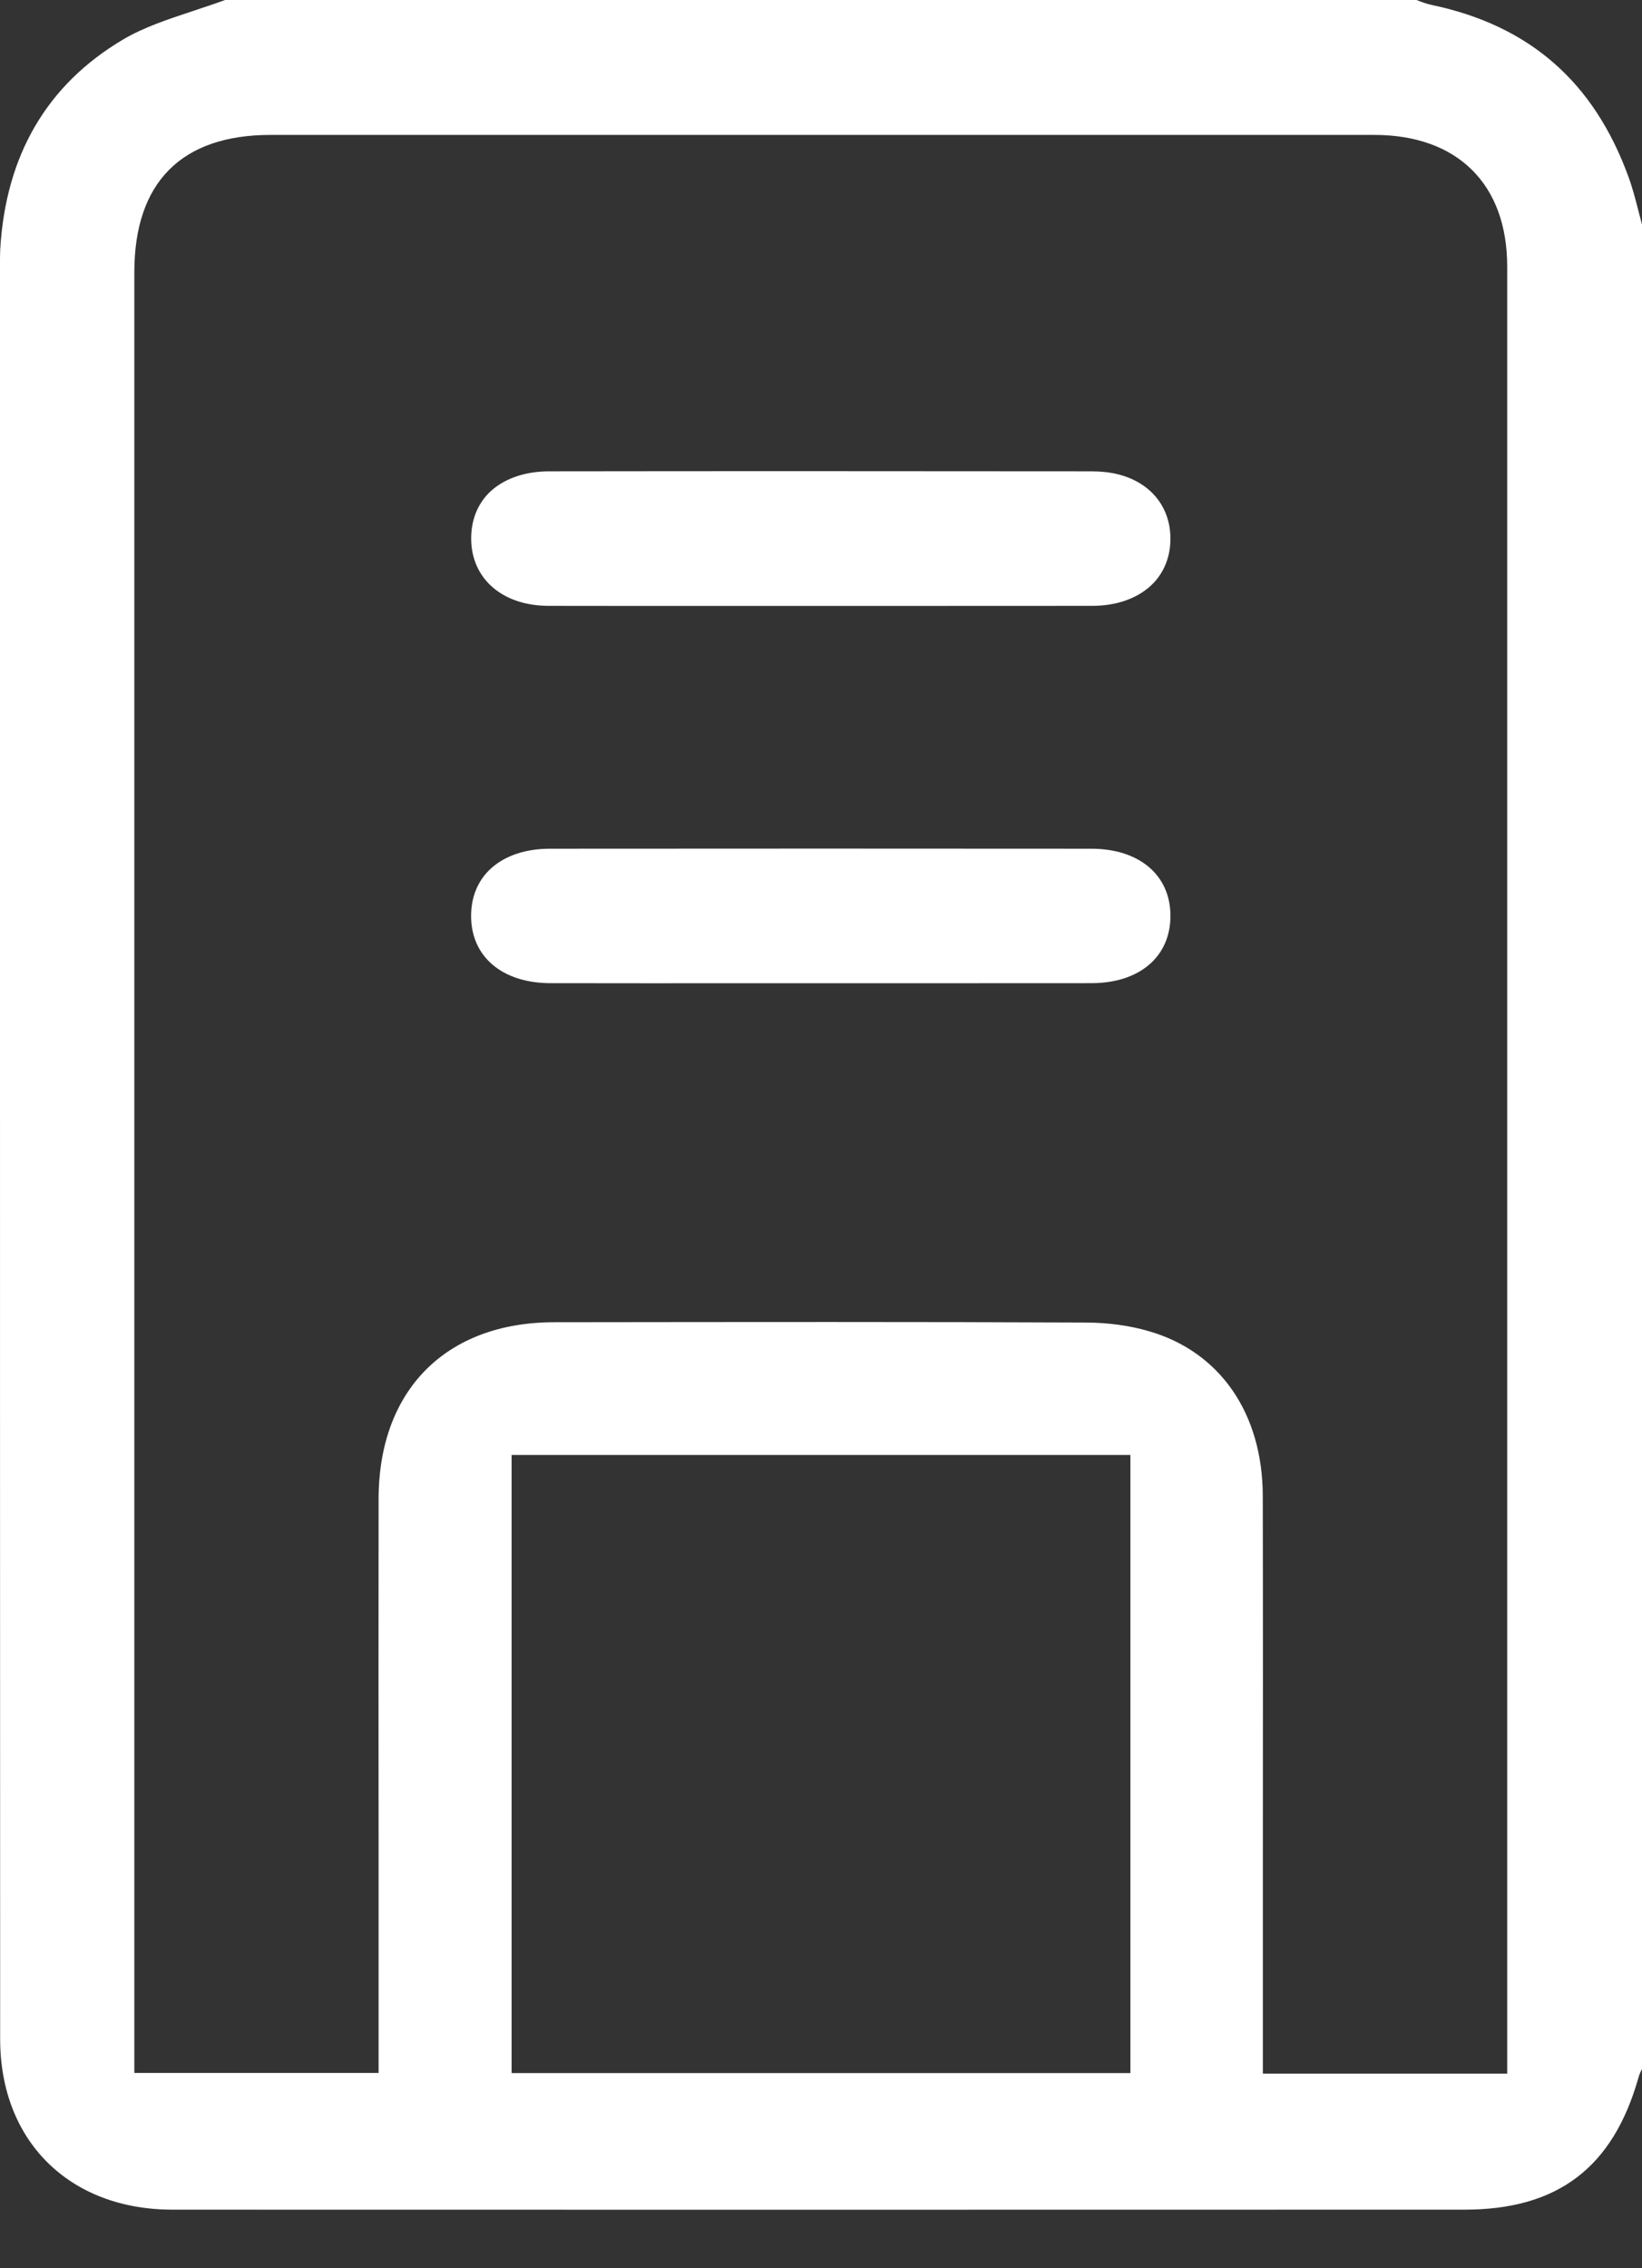 <svg width="21" height="29" viewBox="0 0 21 29" fill="none" xmlns="http://www.w3.org/2000/svg">
<rect x="0" y="0" width="21" height="29" fill="#333333" stroke="none"/>
<path d="M20.828 2.264C20.386 1.047 19.563 0.328 18.314 0.064C18.237 0.048 18.17 0.021 18.116 0H2.879C2.742 0.05 2.604 0.095 2.47 0.14C2.144 0.248 1.835 0.35 1.571 0.507C0.6 1.083 0.073 1.985 0.003 3.187C0 3.242 0 3.3 0 3.362V9.56C0 16.676 0 18.955 0.002 26.07C0.002 27.374 0.887 28.25 2.204 28.251C7.274 28.253 12.344 28.252 17.414 28.251H18.729C19.922 28.251 20.629 27.714 20.955 26.562C20.966 26.52 20.983 26.485 21 26.455V2.871C20.984 2.813 20.969 2.754 20.954 2.695C20.915 2.543 20.878 2.4 20.828 2.264H20.828ZM14.457 26.505H6.543V18.602H14.457V26.505ZM19.276 26.512H16.151V23.753C16.152 22.211 16.153 20.668 16.15 19.126C16.148 18.071 15.604 17.283 14.695 17.02C14.451 16.948 14.175 16.911 13.9 16.909C11.718 16.899 9.613 16.902 7.088 16.905C5.704 16.906 4.843 17.773 4.842 19.165C4.84 20.683 4.841 22.201 4.842 23.719V26.503H1.718V19.725C1.718 12.699 1.718 10.508 1.718 3.482C1.718 2.332 2.32 1.726 3.457 1.725C8.163 1.725 12.869 1.725 17.575 1.725C18.64 1.725 19.276 2.354 19.276 3.408C19.276 10.61 19.276 12.976 19.276 20.178V26.512Z" fill="white"/>
<path d="M13.982 6.026C12.844 6.025 11.695 6.024 10.519 6.024C9.344 6.024 8.225 6.024 7.023 6.026C6.703 6.026 6.428 6.126 6.25 6.305C6.101 6.457 6.024 6.66 6.026 6.894C6.031 7.402 6.428 7.744 7.013 7.746C7.822 7.748 8.632 7.747 9.441 7.747H11.514C12.332 7.747 13.151 7.747 13.97 7.746C14.289 7.746 14.564 7.645 14.744 7.463C14.893 7.311 14.971 7.109 14.969 6.877C14.963 6.37 14.567 6.027 13.982 6.027V6.026Z" fill="white"/>
<path d="M13.956 10.851C11.649 10.849 9.342 10.849 7.034 10.851C6.726 10.851 6.467 10.937 6.285 11.098C6.115 11.25 6.025 11.462 6.025 11.711C6.025 12.232 6.424 12.569 7.039 12.57C7.847 12.572 8.655 12.571 9.463 12.571H11.54C12.347 12.571 13.154 12.571 13.96 12.57C14.574 12.569 14.97 12.231 14.969 11.709C14.969 11.188 14.57 10.851 13.956 10.851Z" fill="white"/>
</svg>
